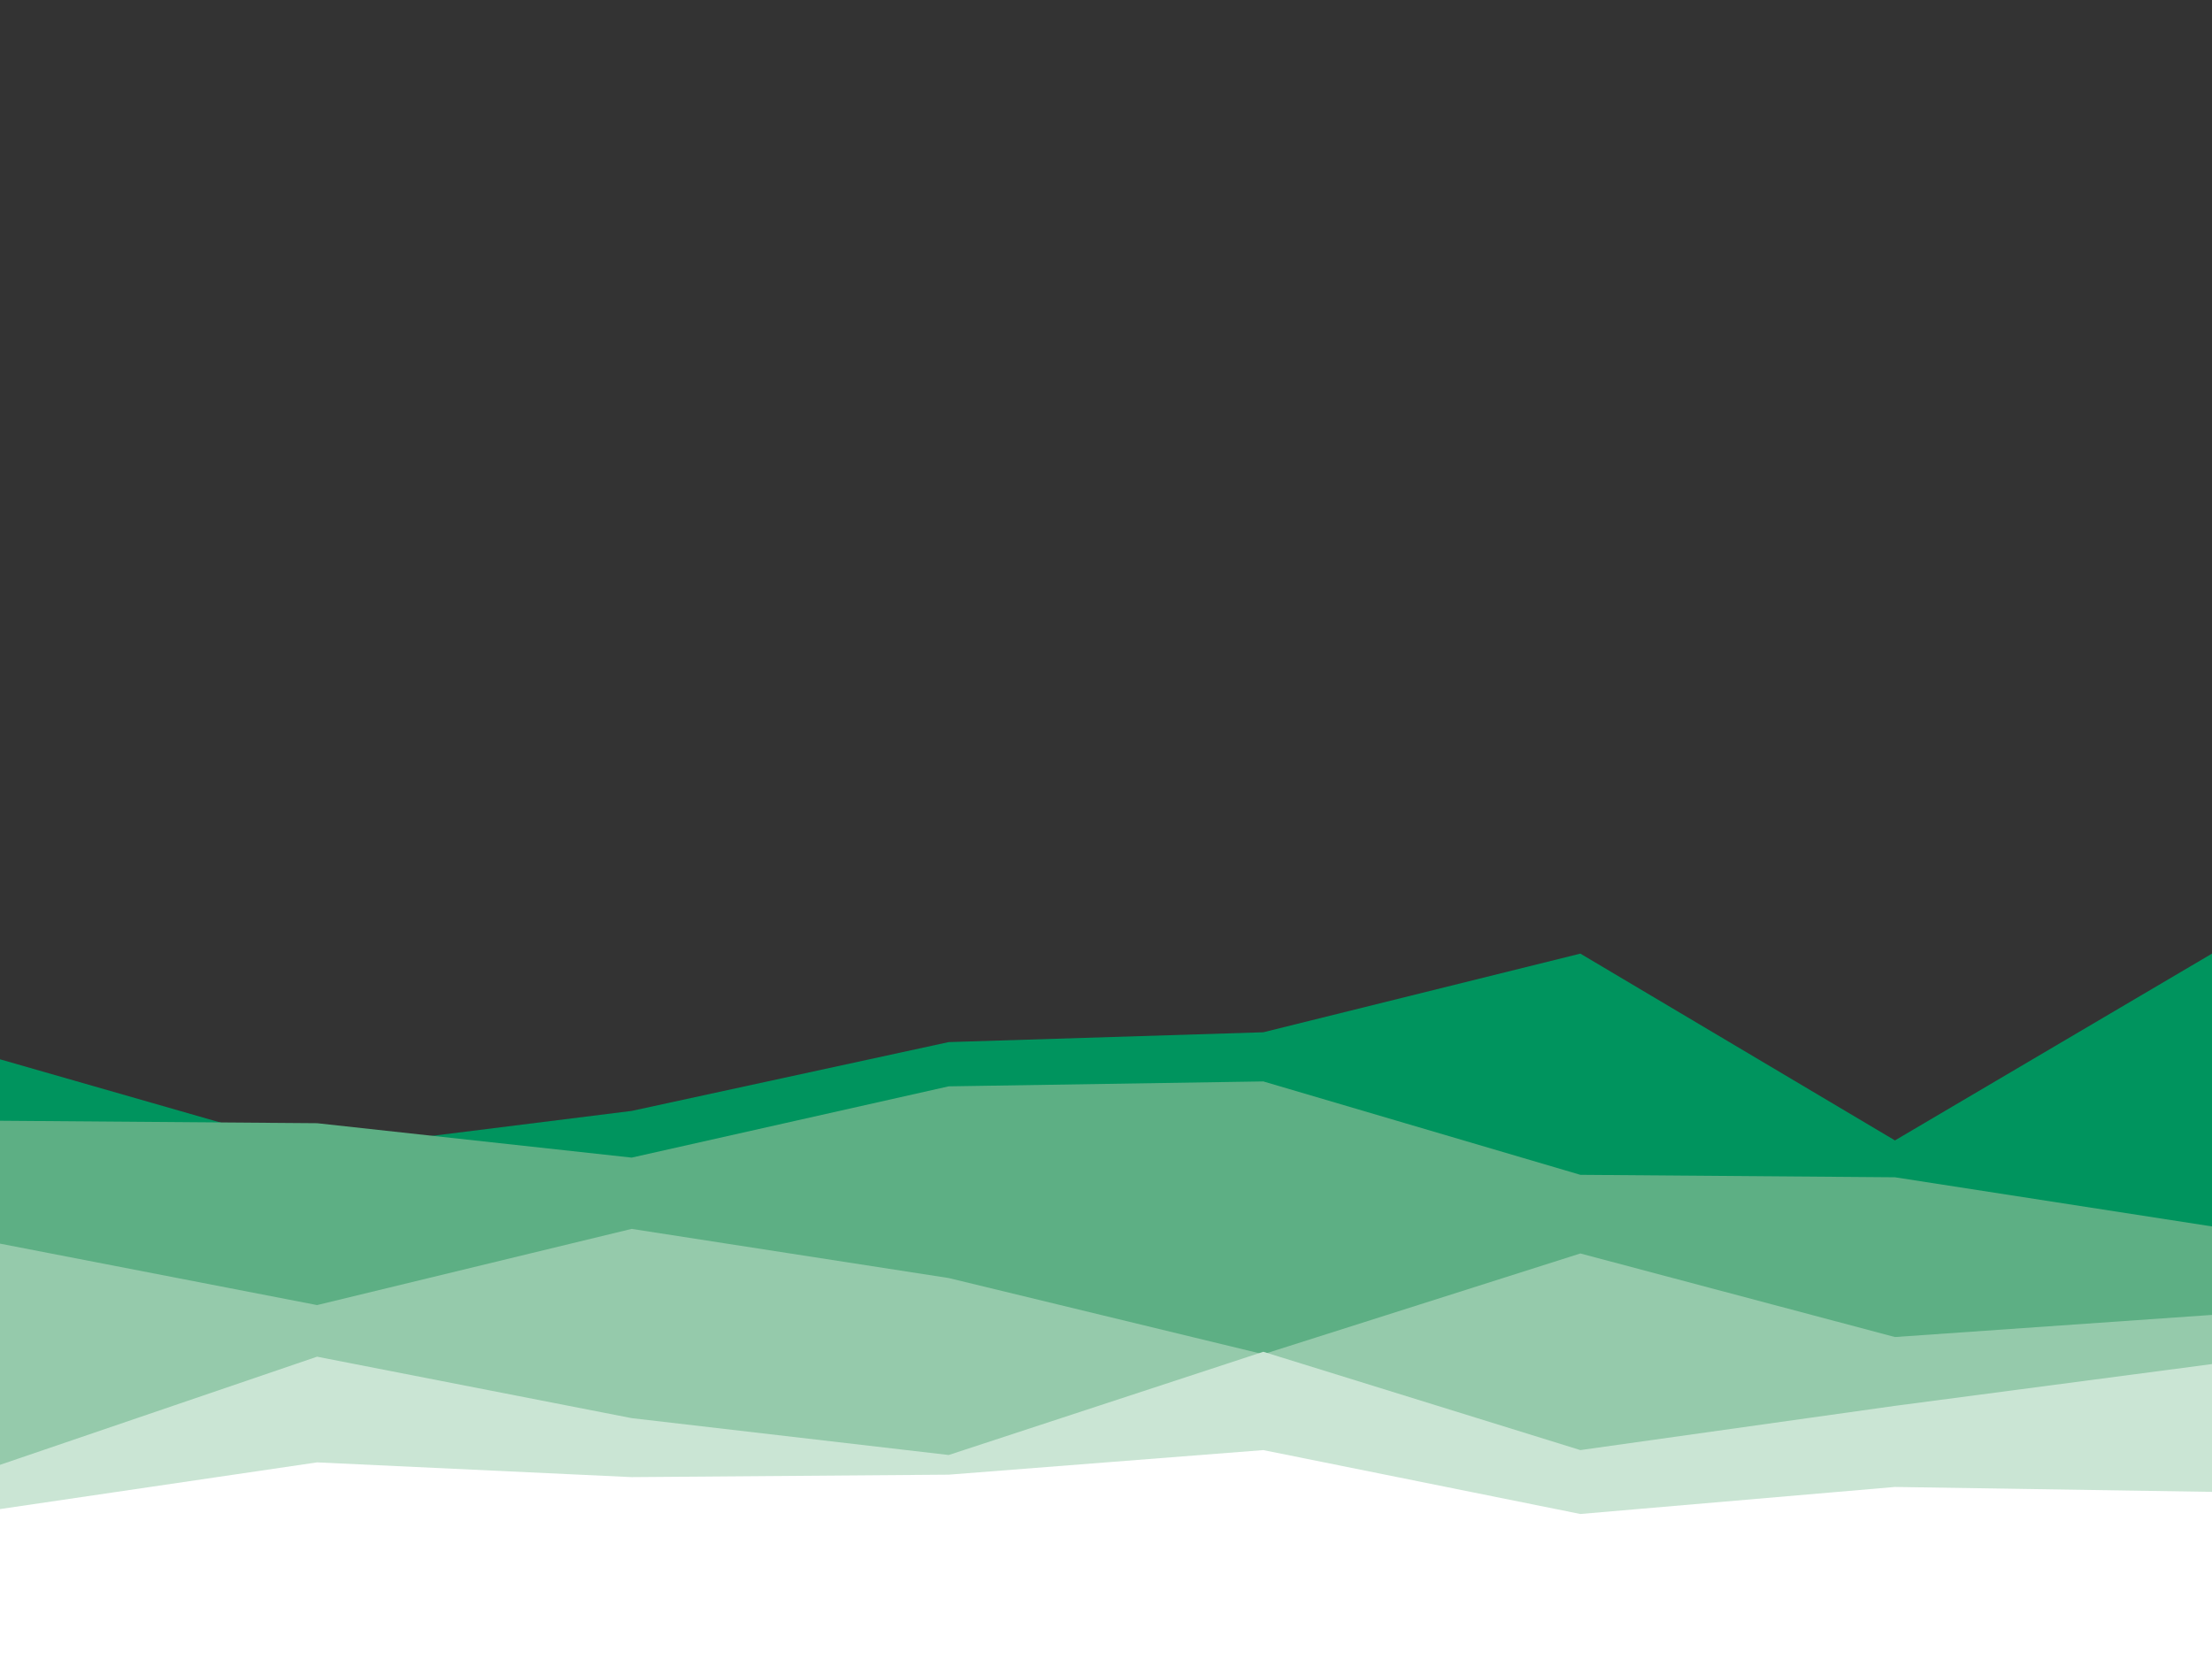 <svg id="visual" viewBox="0 0 900 675" width="900" height="675" xmlns="http://www.w3.org/2000/svg" xmlns:xlink="http://www.w3.org/1999/xlink" version="1.1"><rect x="0" y="0" width="900" height="675" fill="#333333" stroke="none"/><path d="M0 431L129 468L257 452L386 424L514 420L643 388L771 464L900 388L900 676L771 676L643 676L514 676L386 676L257 676L129 676L0 676Z" fill="#00945e"></path><path d="M0 456L129 457L257 471L386 442L514 440L643 478L771 479L900 499L900 676L771 676L643 676L514 676L386 676L257 676L129 676L0 676Z" fill="#5daf84"></path><path d="M0 506L129 531L257 500L386 520L514 551L643 510L771 544L900 535L900 676L771 676L643 676L514 676L386 676L257 676L129 676L0 676Z" fill="#95caab"></path><path d="M0 596L129 552L257 577L386 592L514 550L643 590L771 572L900 555L900 676L771 676L643 676L514 676L386 676L257 676L129 676L0 676Z" fill="#cae5d4"></path><path d="M0 614L129 595L257 601L386 600L514 590L643 616L771 605L900 607L900 676L771 676L643 676L514 676L386 676L257 676L129 676L0 676Z" fill="#ffffff"></path></svg>